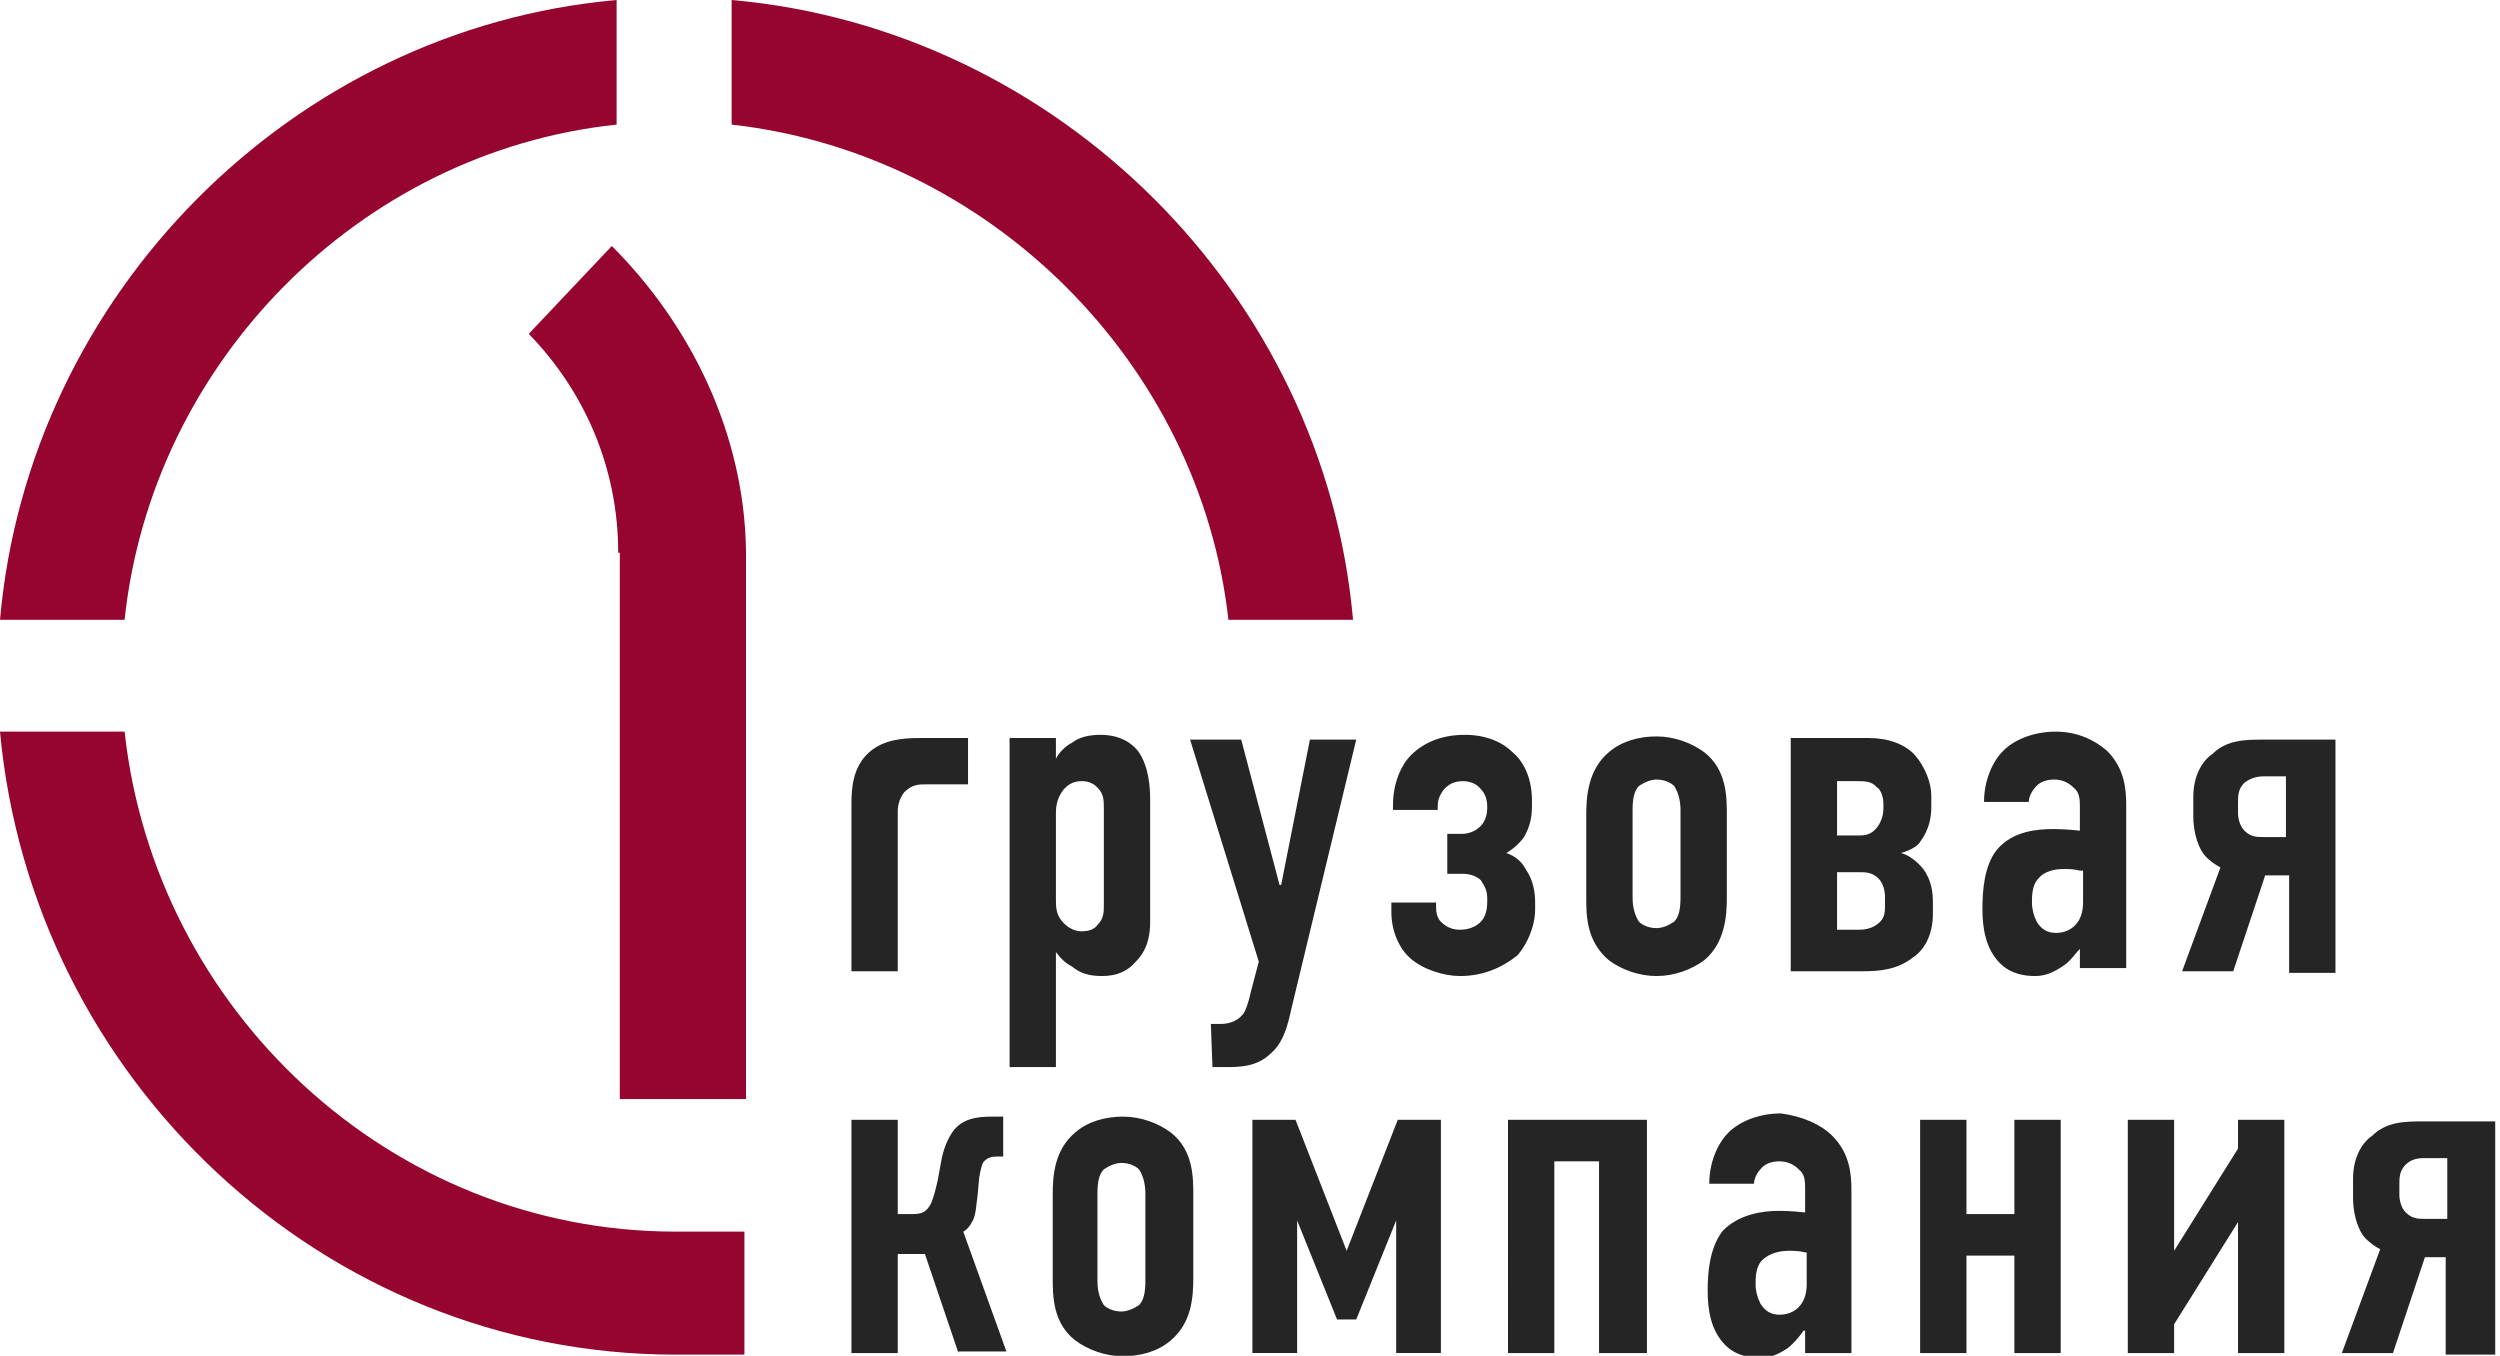 <svg xmlns:xlink="http://www.w3.org/1999/xlink" xmlns="http://www.w3.org/2000/svg" width="156.5"  height="84.875" >
	<g viewBox="0 0 156.5 84.875" id="logo">
		<path fill="#252525" d="M153.1 84.7v-6h-1.3l-2 6h-3.2l2.4-6.5c-.4-.2-.9-.6-1.1-.9-.4-.6-.6-1.5-.6-2.3v-1.2c0-1.4.6-2.3 1.2-2.7.9-.9 2.1-.9 3.2-.9h4.5v14.6h-3.1zm0-12.2h-1.4c-.4 0-.8.1-1.1.4-.4.4-.4.8-.4 1.3v.6c0 .3.1.8.4 1.1.4.4.8.4 1.2.4h1.4v-3.8zm-10-17.7h-1.3l-2 6h-3.2l2.4-6.5c-.4-.2-.9-.6-1.1-.9-.4-.6-.6-1.5-.6-2.3v-1.2c0-1.4.6-2.3 1.2-2.7.9-.9 2.1-.9 3.2-.9h4.5v14.6h-2.9v-6.1zm0-6.2h-1.4c-.4 0-.8.1-1.2.4-.4.4-.4.8-.4 1.3v.6c0 .3.1.8.4 1.1.4.4.8.4 1.2.4h1.4v-3.8zm-3 21.5h2.9v14.6h-2.9v-8.2l-4 6.4v1.8h-2.9V70.1h2.9v8.2l4-6.4v-1.8zm-9.9-10.7c-.3.3-.6.8-1.1 1.1-.6.4-1.1.6-1.7.6-.6 0-1.5-.1-2.2-.8-.9-.9-1.1-2.2-1.1-3.4 0-1.1.1-2.7.9-3.7 1-1.2 2.6-1.3 3.5-1.3.2 0 .8 0 1.7.1v-1.5c0-.4 0-.9-.4-1.2-.3-.3-.7-.5-1.2-.5-.4 0-.9.1-1.2.5-.2.2-.4.6-.4.9h-2.8c0-1.3.5-2.5 1.2-3.2.7-.7 1.9-1.2 3.3-1.2 1.3 0 2.4.5 3.2 1.2 1.1 1.1 1.2 2.4 1.2 3.4v10.2h-2.9v-1.2zm0-4.9c-.4-.1-.7-.1-1-.1-.5 0-1.2.1-1.6.6-.4.4-.4 1.1-.4 1.5 0 .4.1.8.3 1.2.3.5.7.7 1.2.7.9 0 1.7-.6 1.7-1.9v-2zm-4.1 15.6h2.9v14.6h-2.9v-6.1h-3v6.1h-2.9V70.1h2.9V76h3v-5.9zm-9.5-9.3h-4.5V46.2h4.9c1.2 0 2.3.4 2.9 1.1.6.7 1 1.7 1 2.5v.7c0 .6-.1 1.4-.7 2.2-.1.2-.5.5-1.2.7.4.1.9.4 1.4 1 .5.7.6 1.4.6 2.1v.7c0 1.4-.6 2.3-1.2 2.7-1 .8-2.1.9-3.2.9zm1.3-10.5c0-.6-.3-1-.4-1-.3-.4-.8-.4-1.2-.4H115v3.4h1.3c.4 0 .8 0 1.2-.5.3-.4.4-.8.4-1.2v-.3zm.1 5.8c0-.3-.1-.8-.4-1.1-.4-.4-.8-.4-1.2-.4H115v3.6h1.4c.4 0 .9-.1 1.3-.5.3-.3.3-.7.3-1v-.6zm-3.3 15c1.1 1.1 1.2 2.4 1.2 3.4v10.2H113v-1.4h-.1c-.2.3-.6.8-1 1.1-.6.4-1.1.6-1.7.6-.6 0-1.5-.1-2.2-.8-.9-.9-1.1-2.2-1.1-3.4 0-1.1.1-2.6.9-3.7 1-1.1 2.6-1.3 3.5-1.3.2 0 .8 0 1.7.1v-1.5c0-.4 0-.9-.4-1.2-.3-.3-.7-.5-1.2-.5-.4 0-.9.1-1.2.5-.2.2-.4.6-.4.9H107c0-1.3.5-2.5 1.2-3.2.7-.7 1.9-1.2 3.3-1.2 1.4.2 2.5.7 3.2 1.4zm-1.7 7.3c-.4-.1-.7-.1-1-.1-.5 0-1.2.1-1.7.6-.4.4-.4 1.1-.4 1.5 0 .4.1.8.3 1.2.3.5.7.7 1.2.7.9 0 1.7-.6 1.7-1.9v-2zm-9.3-17.3c-1.1 0-2.2-.4-3-1-1.4-1.2-1.4-2.8-1.4-3.9V51c0-1.1.1-2.8 1.4-3.9.8-.7 1.9-1 3-1s2.2.4 3 1c1.4 1.1 1.4 2.8 1.4 3.9v5.2c0 1.1-.1 2.8-1.4 3.9-.8.6-1.9 1-3 1zm1.5-10.4c0-.7-.2-1.2-.4-1.5-.2-.2-.6-.4-1.1-.4-.4 0-.8.2-1.1.4-.3.3-.4.8-.4 1.5v5.5c0 .7.2 1.2.4 1.5.2.2.6.4 1.1.4.4 0 .8-.2 1.1-.4.3-.3.4-.8.4-1.5v-5.5zM91.4 61.1c-1 0-2.3-.4-3.1-1.1-.7-.6-1.2-1.7-1.2-2.9v-.6h2.8v.3c0 .4.1.7.3.9.4.4.8.5 1.2.5.7 0 1.1-.3 1.3-.5.3-.3.4-.8.4-1.2v-.3c0-.6-.3-.9-.4-1.1-.3-.3-.8-.4-1.1-.4h-1v-2.5h.9c.5 0 .9-.2 1.2-.5.2-.2.4-.6.4-1.1v-.1c0-.4-.1-.8-.4-1.1-.3-.4-.8-.5-1.1-.5-.6 0-.9.2-1.2.5-.3.4-.4.7-.4 1.1v.2h-2.8v-.3c0-1.5.6-2.6 1.1-3.1.8-.8 1.9-1.3 3.4-1.3 1.4 0 2.4.5 3 1.1.6.5 1.2 1.5 1.2 3v.4c0 .8-.2 1.4-.5 1.9-.2.3-.6.7-1.1 1 .6.2 1 .6 1.2 1 .5.7.6 1.5.6 2.1v.4c0 1.1-.5 2.2-1.1 2.9-1 .8-2.2 1.3-3.6 1.3zm-11.8 4.8c-.9.9-2 .9-2.9.9h-.8l-.1-2.7h.6c.4 0 1-.1 1.4-.6.1-.1.3-.5.5-1.4l.5-1.9-4.3-13.9h3.2l2.4 9.1h.1l1.8-9.1h2.9l-4 16.6c-.2.8-.4 2.2-1.3 3zM74.7 80c0 1.2-.1 2.8-1.4 3.9-.8.7-1.9 1-3 1s-2.2-.4-3-1c-1.4-1.1-1.4-2.8-1.4-3.9v-5.2c0-1.2.1-2.8 1.4-3.9.8-.7 1.9-1 3-1s2.2.4 3 1c1.4 1.1 1.4 2.8 1.4 3.9V80zm-3-5.3c0-.7-.2-1.2-.4-1.5-.2-.2-.6-.4-1.1-.4-.4 0-.8.2-1.1.4-.3.3-.4.8-.4 1.5v5.5c0 .7.2 1.2.4 1.5.2.2.6.4 1.1.4.4 0 .8-.2 1.1-.4.3-.3.4-.8.4-1.5v-5.5zM69 61.1c-.9 0-1.4-.2-1.9-.6-.4-.2-.7-.5-1-.9v7.2h-2.9V46.2h2.9v1.3c.2-.4.6-.8 1-1 .5-.4 1.2-.5 1.8-.5 1.5 0 2.2.8 2.4 1.1.6.9.7 2.1.7 3v7.6c0 .7-.1 1.7-.9 2.5-.5.6-1.2.9-2.1.9zm.1-10.5c0-.5 0-.9-.4-1.3-.3-.3-.6-.4-1-.4-.6 0-.9.3-1.1.5-.4.5-.5 1-.5 1.5v5.4c0 .5 0 1 .5 1.5.2.2.6.5 1.1.5.4 0 .8-.1 1-.4.4-.4.4-.8.4-1.2v-6.1zM60 84.7l-2.1-6.2h-1.7v6.2h-2.9V70.1h2.9V76h.9c.6 0 .9-.1 1.2-.7.2-.5.3-1 .4-1.4l.2-1.1c.1-.6.3-1.3.7-1.9.6-.9 1.6-1 2.5-1h.7v2.5h-.4c-.4 0-.6.1-.8.3-.1.1-.2.4-.3 1l-.1 1.1c-.1.7-.1 1.2-.3 1.6-.2.4-.4.6-.6.7l2.7 7.5h-3zm-3.4-35.1c-.3.4-.4.8-.4 1.2v10h-2.9V50.3c0-1 .1-2.3 1.1-3.2.9-.8 2.1-.9 3.2-.9h3v2.9H58c-.5 0-.9 0-1.4.5zm27.7 28.7l3.2-8.2h2.7v14.6h-2.8v-8.3l-2.5 6.2h-1.2l-2.5-6.2v8.3h-2.8V70.1h2.7l3.2 8.2zm18.7 6.4h-2.9v-12h-2.8v12h-2.9V70.1h8.7v14.6z"/><path fill="#960430" d="M76.9 38.8c-1.8-16.1-15-29.2-31.1-31V0c20.4 1.8 37.1 18.4 38.9 38.8h-7.8zm-69.1 0H0C1.8 18.4 18.3 1.8 38.6 0v7.8C22.5 9.5 9.5 22.7 7.8 38.8zm30.9-4.2c0-5.3-2.1-10.1-5.6-13.7l5.2-5.5c4.9 4.9 8.3 11.7 8.4 19.1v34.3h-7.9V34.6zm3.6 42.5h4.3v7.7h-4.3C20.2 84.8 2 67.5 0 45.8h7.8c1.9 17.4 16.6 31.3 34.5 31.3z"/>
	</g>
	
	
	
	
	
	
	
	
	
	
	
	
	
	
	
	
	
	
	
	
	
	
	
	
	
	
	
	
	
	
	
	
	
	
	
	
	
	
	
	
	
	
	
	
	
	
	
	
	
	
	
	
	
	
	
	
	
	
	
	
	
	
	
	
	

	
	

	

    

    

	

	
</svg>